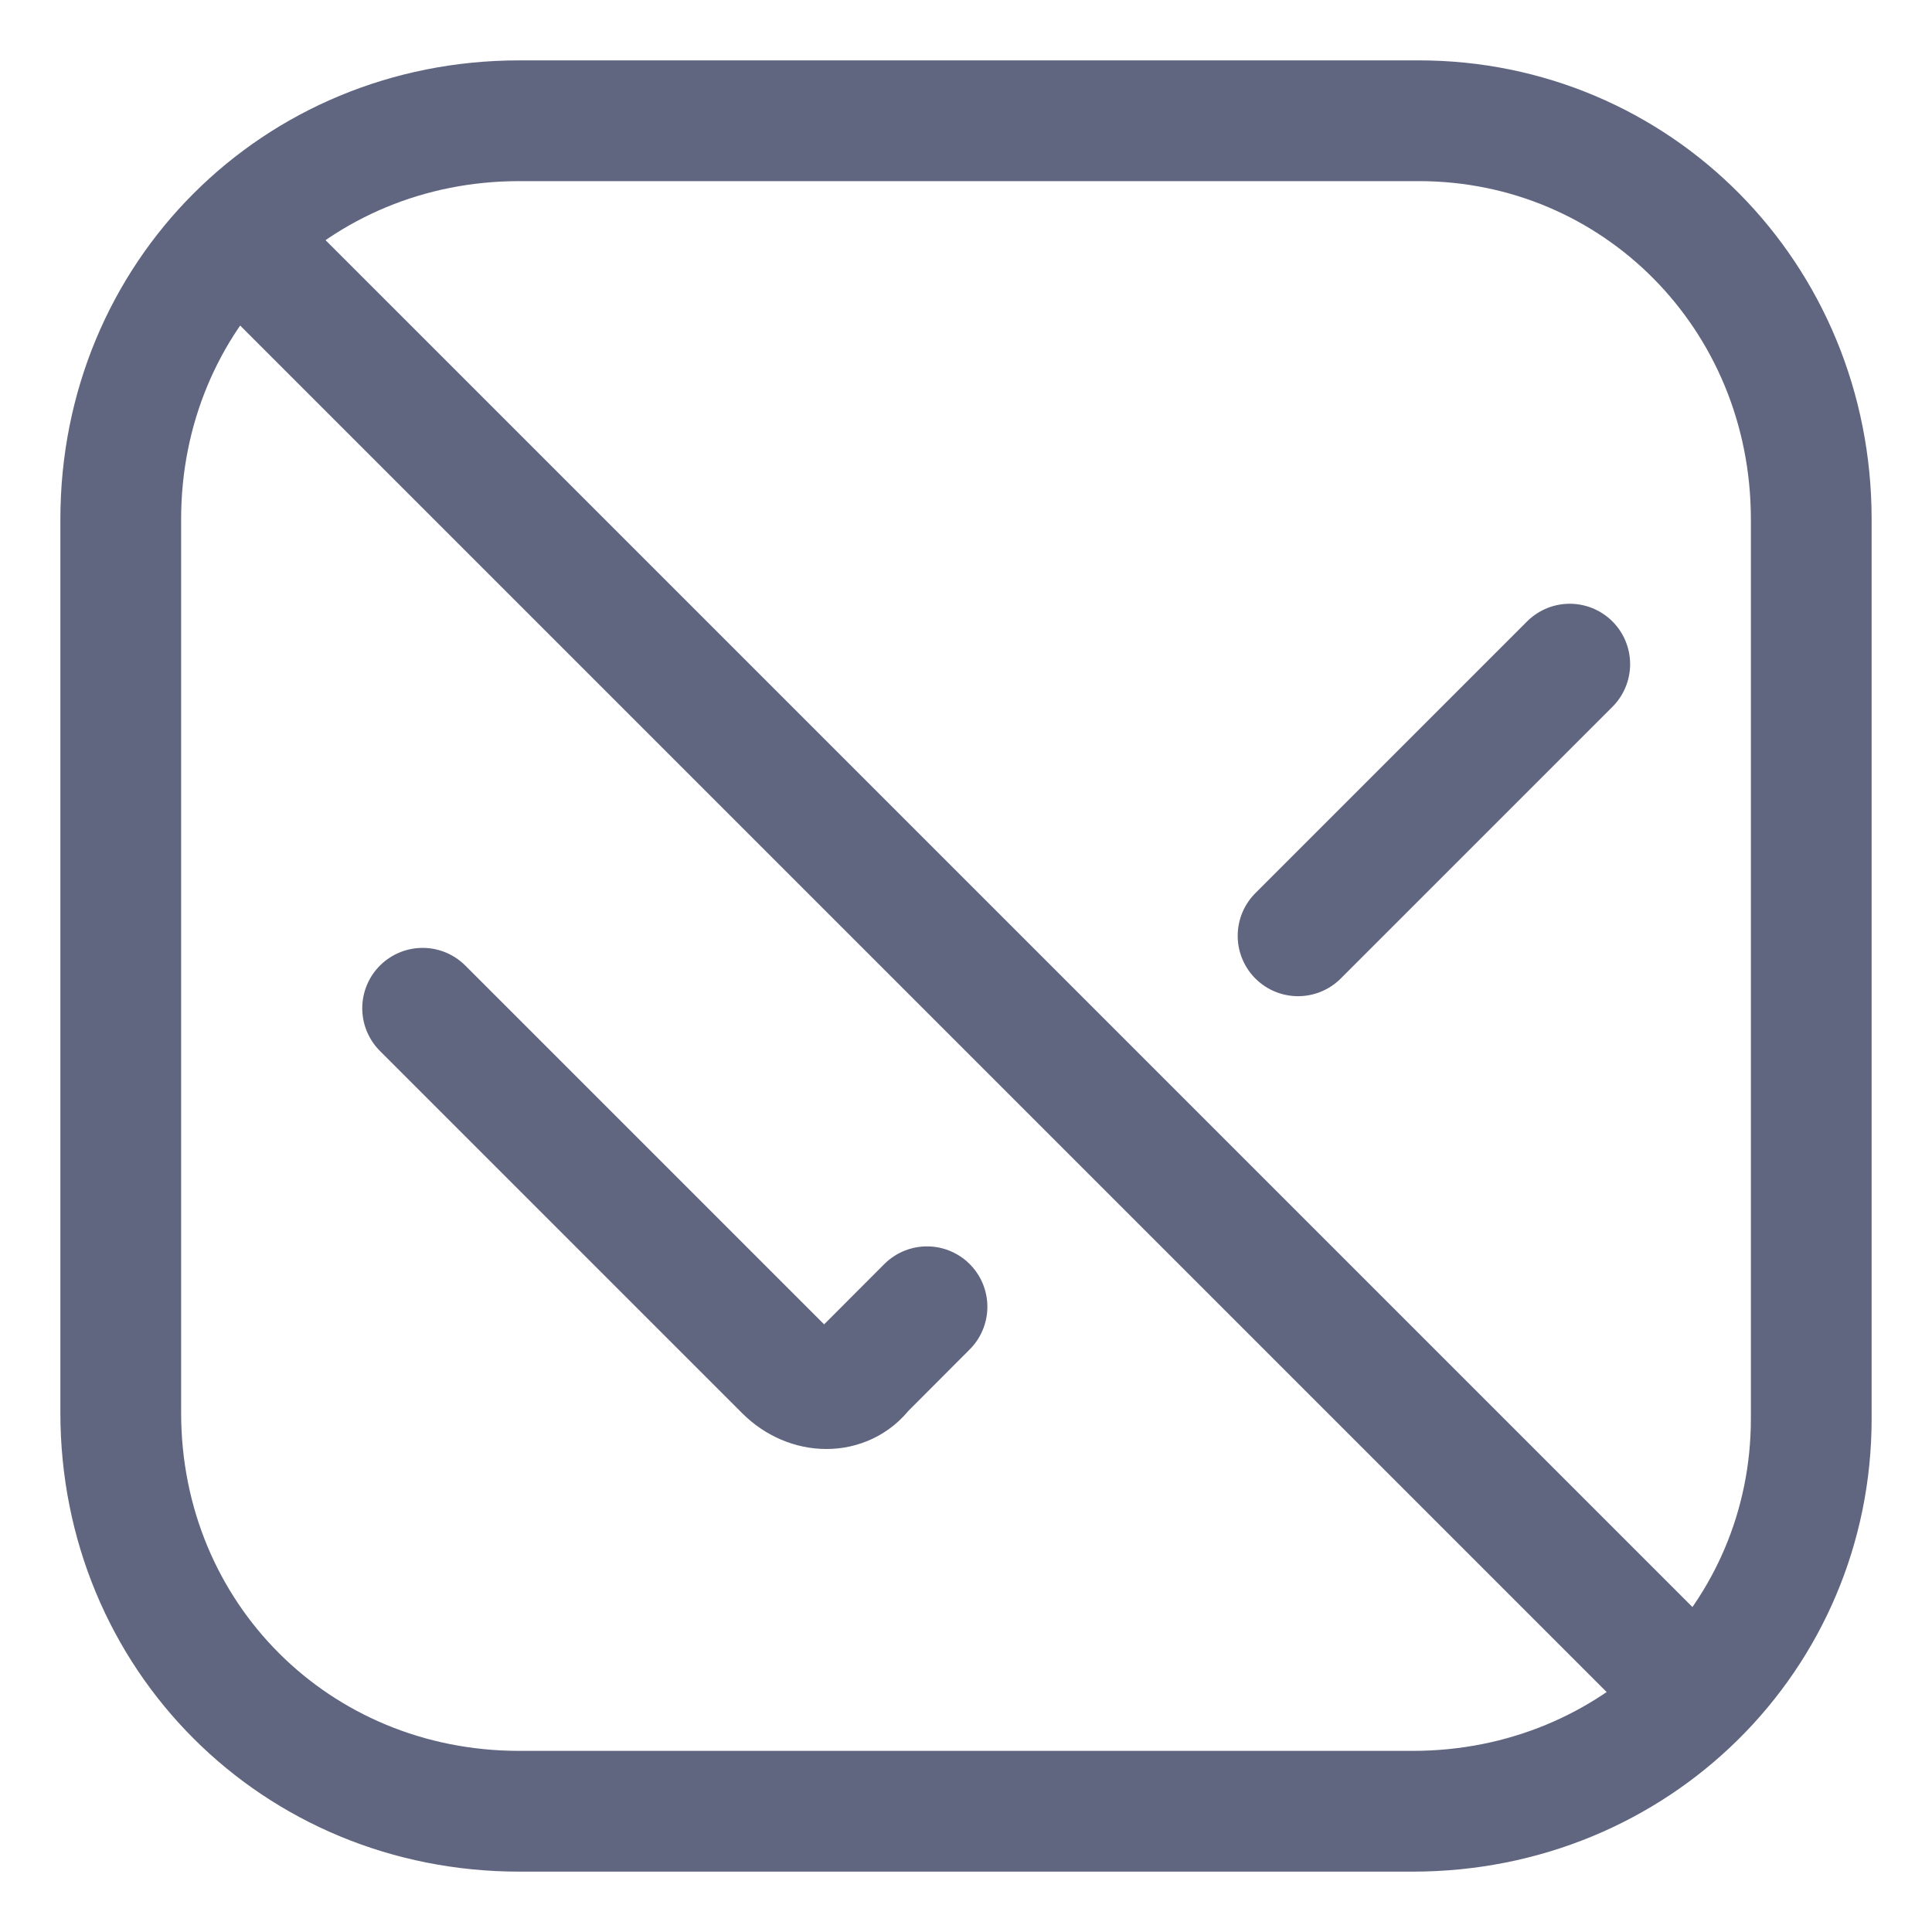 <svg width="16" height="16" viewBox="0 0 16 16" fill="none" xmlns="http://www.w3.org/2000/svg">
<path d="M2.15 2.15L13.85 13.85" stroke="#606580" stroke-miterlimit="10" stroke-linecap="round" stroke-linejoin="round"/>
<path d="M11.7 15H4.3C2.45 15 1 13.55 1 11.7V4.3C1 2.45 2.45 1 4.3 1H11.75C13.55 1 15 2.45 15 4.3V11.75C15 13.55 13.55 15 11.7 15Z" stroke="#606580" stroke-miterlimit="10" stroke-linecap="round" stroke-linejoin="round"/>
<path d="M3.5 8.35L6.5 11.35C6.7 11.55 7 11.55 7.15 11.35L7.677 10.822M13 5.5L10.75 7.75" stroke="#606580" stroke-miterlimit="10" stroke-linecap="round" stroke-linejoin="round"/>
</svg>
